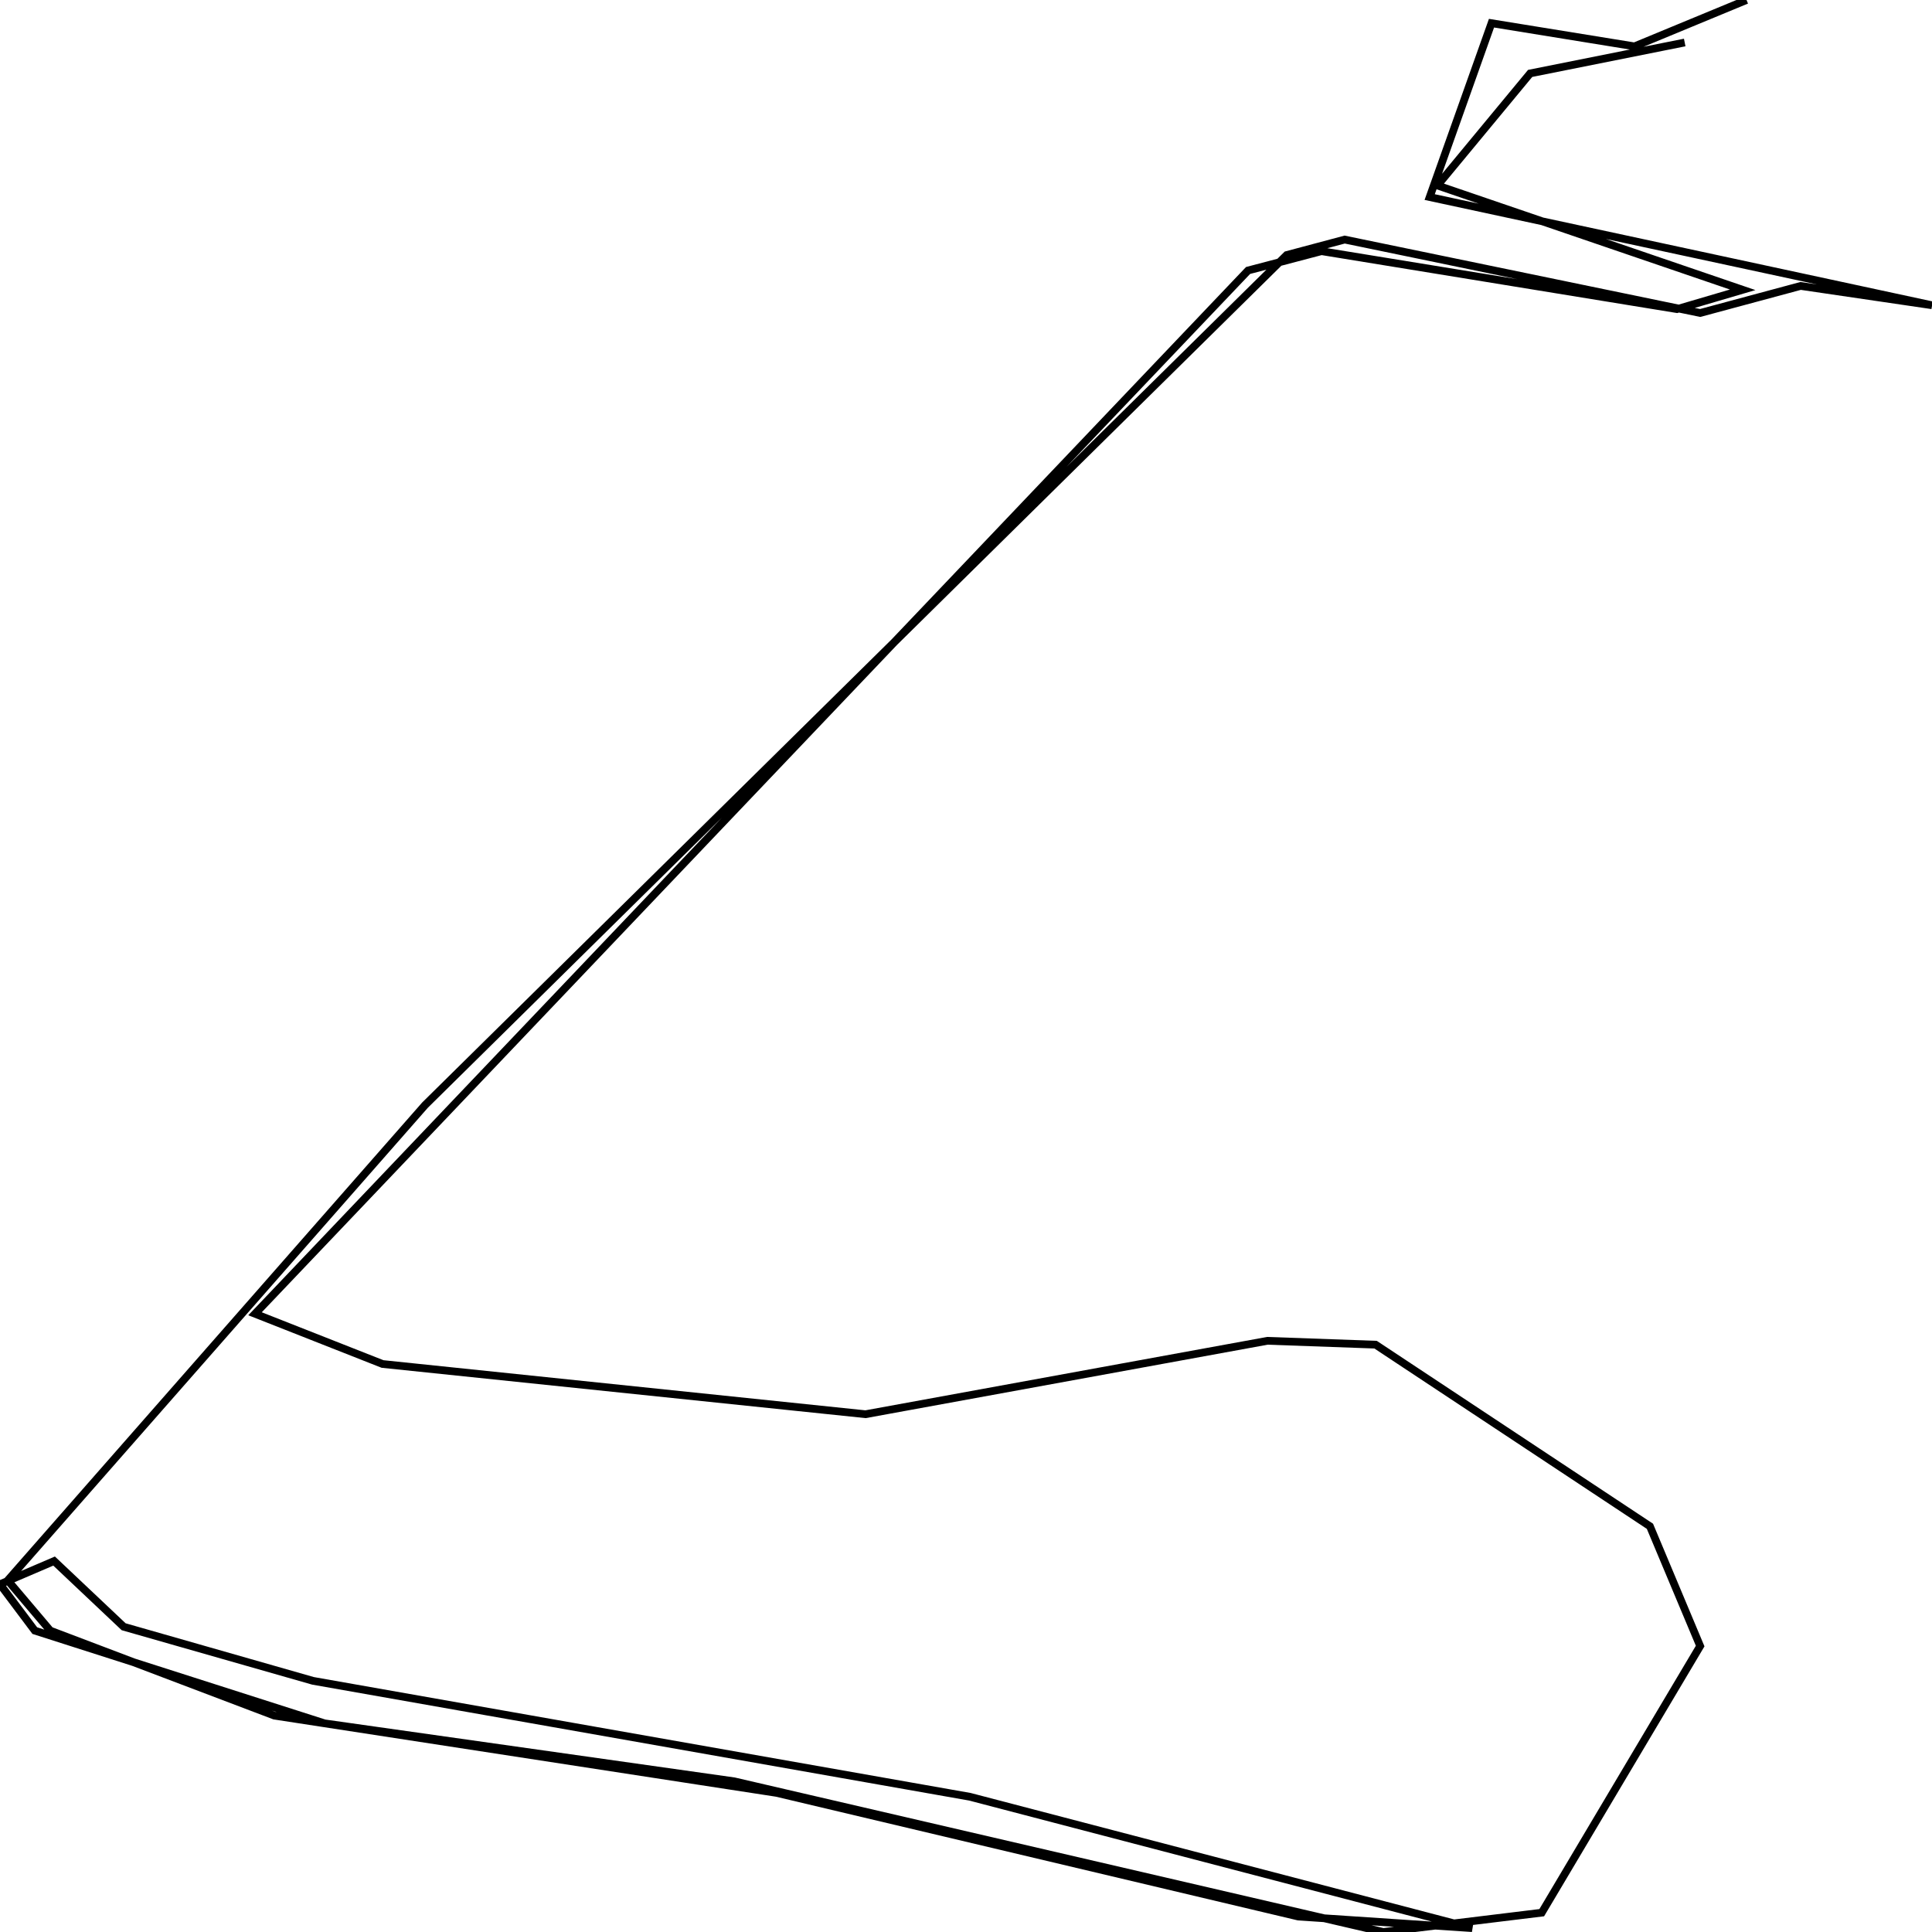 <svg xmlns="http://www.w3.org/2000/svg" viewBox="0 0 500 500"><path d="M452,0l-29,12l-37,-6l-16,45l130,28l-34,-5l-26,7l-92,-19l-15,4l-223,220l-108,123l11,13l58,22l130,20l135,32l45,3l-130,-34l-170,-30l-49,-14l-18,-17l-14,6l9,12l75,24l106,15l168,39l41,-5l41,-69l-13,-31l-71,-47l-28,-1l-104,19l-125,-13l-33,-13l257,-270l19,-5l92,15l17,-5l-79,-27l24,-29l40,-8" fill="none" stroke="currentColor" stroke-width="2"/></svg>